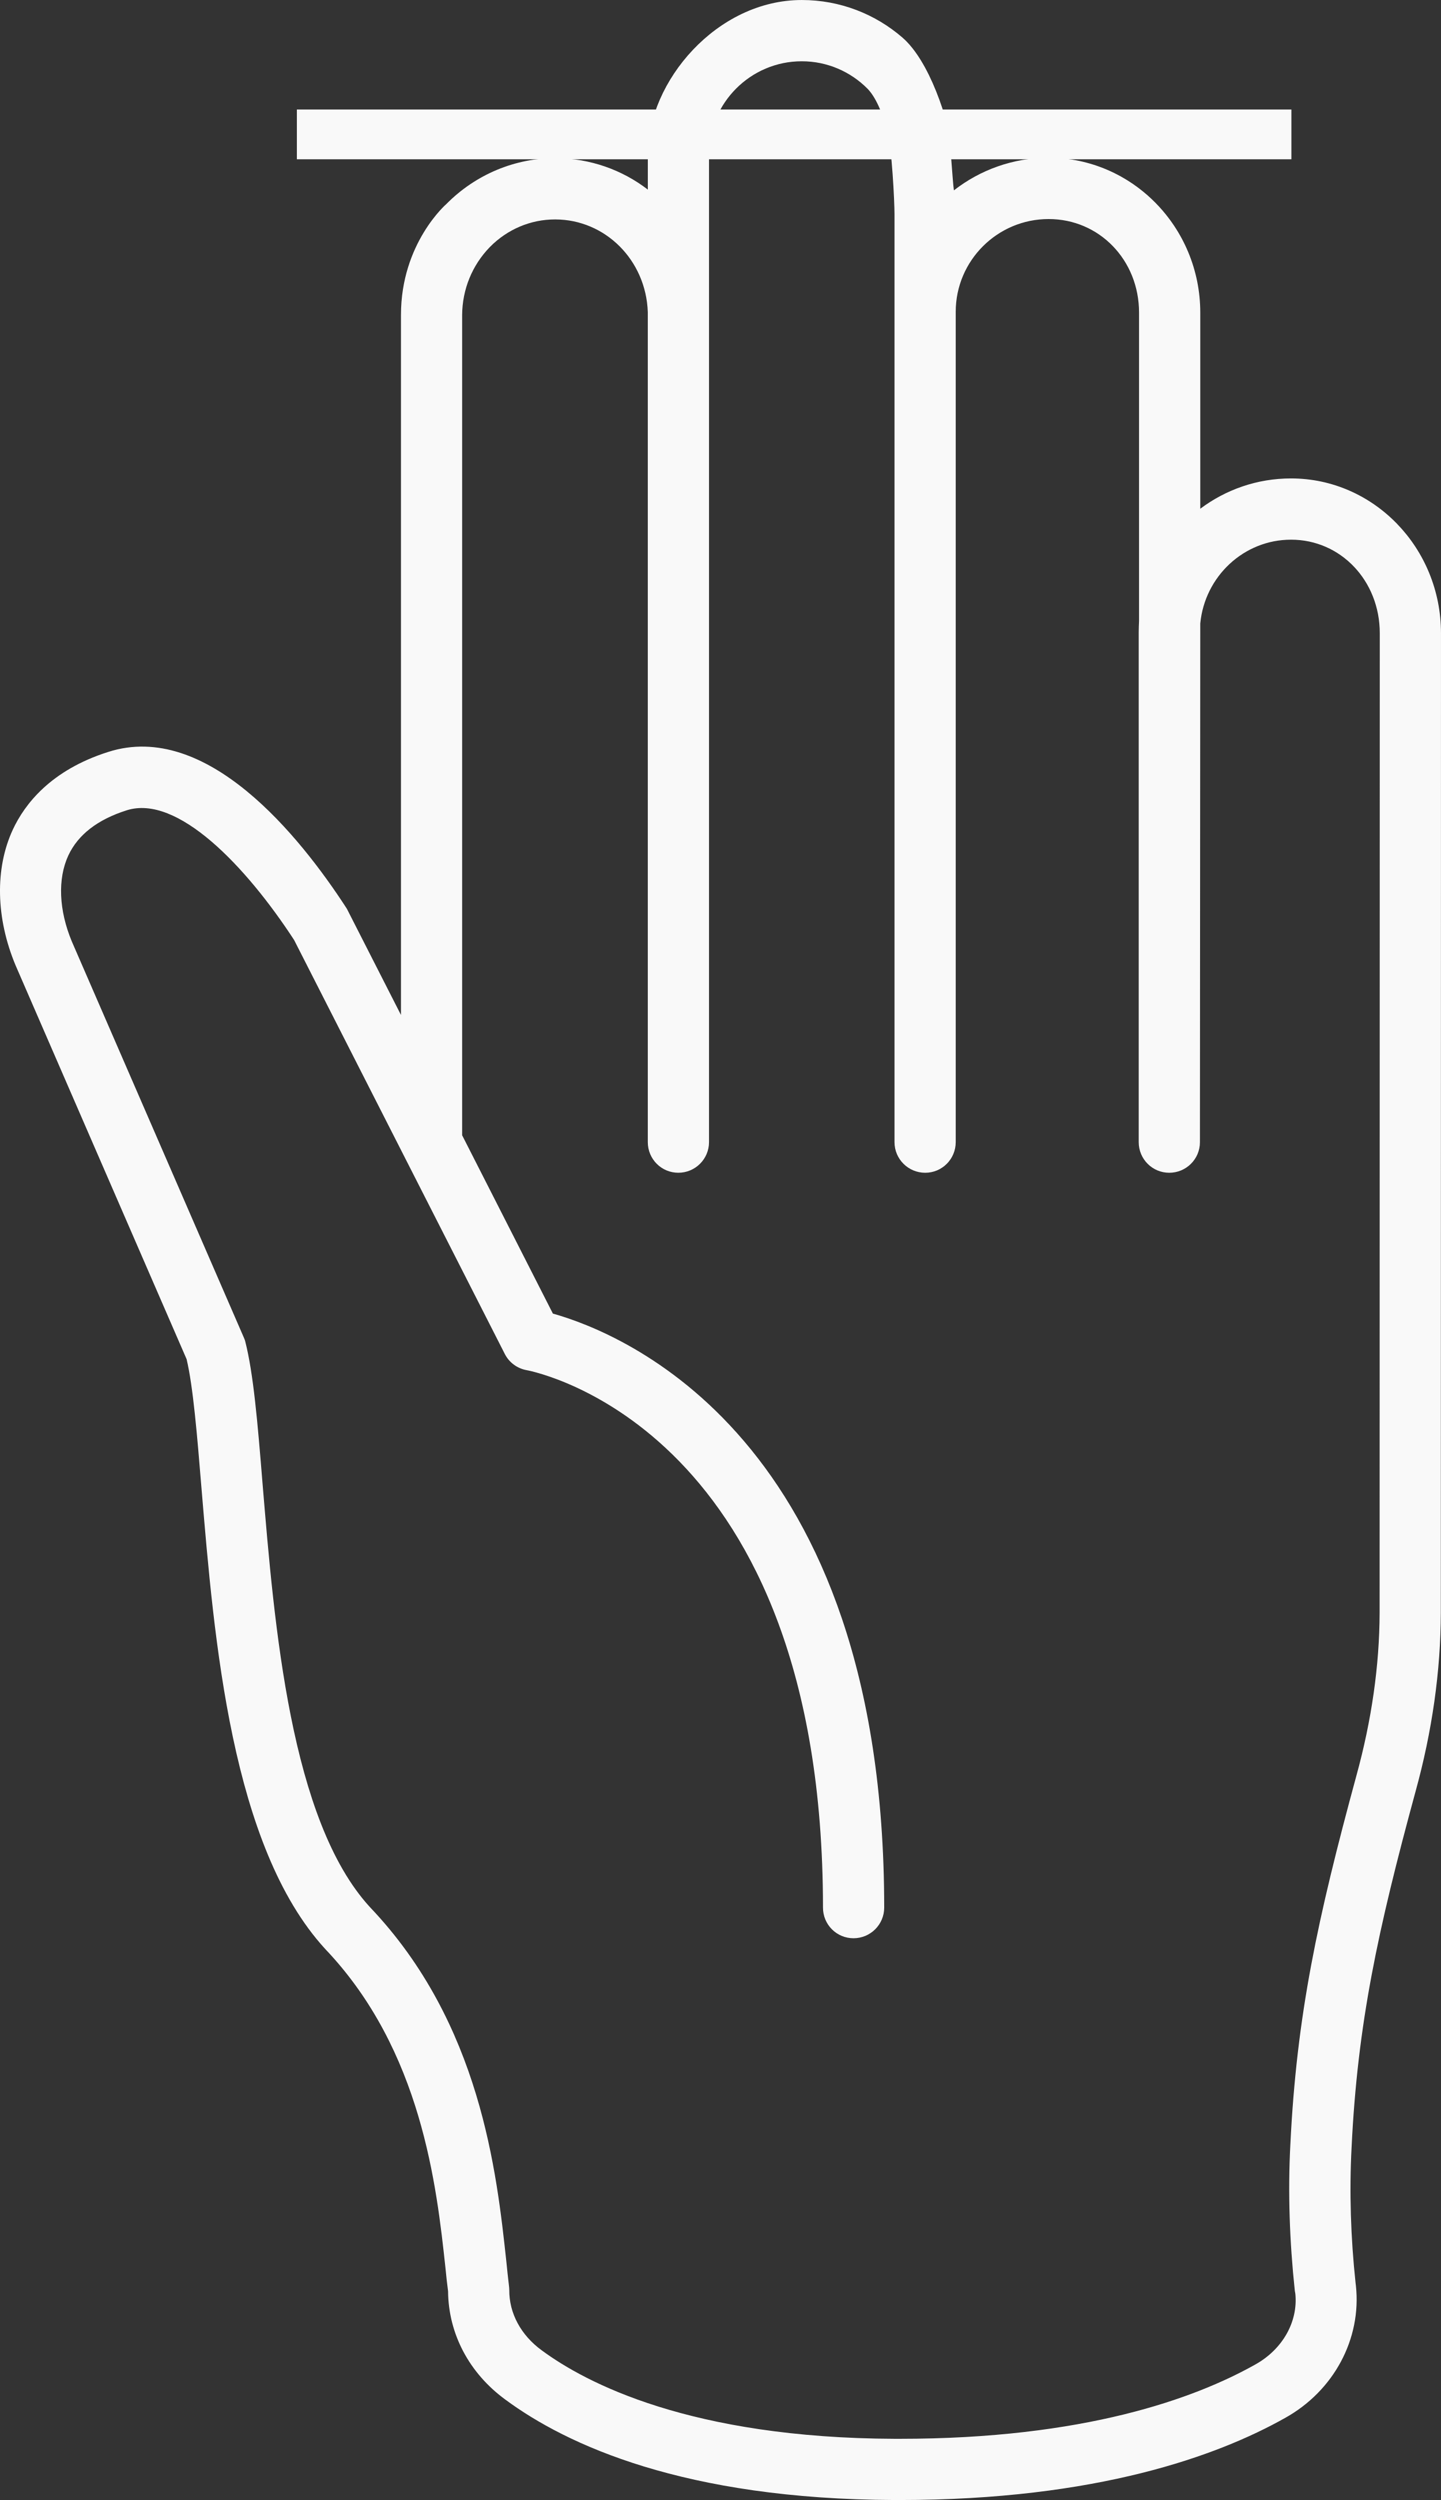 <?xml version="1.0" encoding="UTF-8" standalone="no"?>
<!-- Created with Inkscape (http://www.inkscape.org/) -->

<svg
   version="1.1"
   id="svg1"
   width="115.811"
   height="200.909"
   viewBox="0 0 115.811 200.909"
   sodipodi:docname="longest_equal.svg"
   inkscape:version="1.3 (1:1.3+202307231459+0e150ed6c4)"
   xmlns:inkscape="http://www.inkscape.org/namespaces/inkscape"
   xmlns:sodipodi="http://sodipodi.sourceforge.net/DTD/sodipodi-0.dtd"
   xmlns="http://www.w3.org/2000/svg"
   xmlns:svg="http://www.w3.org/2000/svg">
  <rect x="0" y="0" width="115.811" height="200.909" fill="#333333" stroke="none"/>
  <defs
     id="defs1" />
  <sodipodi:namedview
     id="namedview1"
     pagecolor="#505050"
     bordercolor="#eeeeee"
     borderopacity="1"
     inkscape:showpageshadow="0"
     inkscape:pageopacity="0"
     inkscape:pagecheckerboard="0"
     inkscape:deskcolor="#d1d1d1"
     inkscape:zoom="16.704"
     inkscape:cx="54.298372"
     inkscape:cy="35.320881"
     inkscape:window-width="3840"
     inkscape:window-height="2096"
     inkscape:window-x="1080"
     inkscape:window-y="27"
     inkscape:window-maximized="1"
     inkscape:current-layer="g1">
    <inkscape:page
       x="0"
       y="0"
       inkscape:label="1"
       id="page1"
       width="115.811"
       height="200.909"
       margin="0"
       bleed="0" />
  </sodipodi:namedview>
  <g
     id="g1"
     inkscape:groupmode="layer"
     inkscape:label="1"
     transform="translate(-2449.713,-912.751)">
    <path
       id="path250"
       d="m 2553.471,956.121 c 4,0 7.133,3.303 7.133,7.519 l -0.013,78.723 c -0.013,4.225 -0.64,8.633 -1.867,13.092 -3.12,11.48 -4.8,19.215 -5.307,29.64 -0.2,3.811 -0.067,7.769 0.36,11.763 0.013,0.037 0.027,0.179 0.04,0.219 0.227,2.233 -1,4.468 -3.24,5.707 -4.867,2.729 -13.747,5.959 -28.56,5.959 h -0.387 c -16.413,-0.061 -24.827,-4.485 -28.387,-7.117 -1.667,-1.217 -2.613,-2.979 -2.6,-4.839 0,-0.104 -0.013,-0.26 -0.027,-0.364 -0.067,-0.595 -0.147,-1.255 -0.213,-1.971 -0.773,-7.145 -2.067,-19.105 -10.96,-28.439 -6.387,-6.961 -7.68,-22.596 -8.627,-34.012 -0.4,-4.945 -0.733,-8.853 -1.387,-11.423 -0.027,-0.127 -0.08,-0.248 -0.133,-0.369 l -13.813,-31.805 c -1.04,-2.499 -1.147,-5.025 -0.28,-6.899 0.773,-1.667 2.347,-2.891 4.693,-3.635 4.08,-1.3 9.6,4.511 13.453,10.421 l 16.933,33.267 c 0.347,0.687 1,1.169 1.76,1.305 0.96,0.183 23.813,4.959 23.813,43.192 0,1.36 1.093,2.461 2.453,2.461 1.36,0 2.467,-1.101 2.467,-2.461 0,-37.835 -21.147,-46.204 -26.627,-47.739 l -7.293,-14.331 v -65.917 c 0.013,-2.055 0.8,-4.003 2.24,-5.476 1.4,-1.417 3.267,-2.207 5.227,-2.207 h 0.027 c 4.027,0.016 7.28,3.281 7.427,7.441 v 66.711 c 0,1.359 1.093,2.461 2.453,2.461 1.36,0 2.467,-1.103 2.467,-2.461 v -79.405 c 0,-4.112 3.347,-7.457 7.453,-7.457 2.053,0 3.917,0.836 5.267,2.187 0.675,0.675 1.222,1.979 1.6,3.371 0.378,1.392 0.587,5.704 0.587,6.732 v 74.573 c 0,1.359 1.107,2.461 2.467,2.461 1.36,0 2.453,-1.103 2.453,-2.461 v -66.728 c 0,-4.112 3.347,-7.456 7.467,-7.456 4.08,0 7.267,3.303 7.267,7.52 v 24.78 c -0.013,0.305 -0.027,0.612 -0.027,0.924 v 40.96 c 0,1.359 1.093,2.46 2.453,2.461 v 0 c 1.36,0 2.467,-1.097 2.467,-2.455 l 0.027,-41.685 c 0.36,-3.776 3.493,-6.737 7.293,-6.737 z m -71.533,-18.063 v 56.259 l -4.267,-8.376 c -0.027,-0.075 -0.08,-0.148 -0.12,-0.22 -3.747,-5.775 -11.227,-15.083 -19.147,-12.54 -4.627,1.469 -6.72,4.212 -7.667,6.255 -1.44,3.123 -1.36,7.092 0.227,10.893 l 13.747,31.652 c 0.52,2.199 0.84,6.02 1.2,10.424 1.013,12.124 2.387,28.731 9.933,36.967 7.773,8.161 8.96,19.083 9.667,25.607 0.067,0.684 0.133,1.32 0.213,1.899 0.027,3.439 1.707,6.593 4.6,8.711 4.933,3.647 14.373,8.011 31.293,8.073 h 0.387 c 15.88,0 25.6,-3.569 30.96,-6.579 3.933,-2.173 6.187,-6.359 5.72,-10.655 0,-0.041 -0.027,-0.183 -0.027,-0.225 -0.387,-3.612 -0.507,-7.308 -0.32,-10.863 0.48,-9.979 2.107,-17.456 5.133,-28.588 1.347,-4.873 2.027,-9.712 2.04,-14.379 l 0.013,-78.733 c 0,-6.859 -5.4,-12.441 -12.053,-12.441 -2.733,0 -5.253,0.907 -7.293,2.437 v -15.763 c 0,-6.86 -5.467,-12.443 -12.187,-12.443 -2.867,0 -5.507,0.979 -7.613,2.619 -0.115,-0.74 -0.296,-4.415 -0.536,-5.293 -0.24,-0.878 -0.54,-1.791 -0.894,-2.671 -0.707,-1.759 -1.628,-3.382 -2.713,-4.32 -2.17,-1.877 -4.997,-3.013 -8.083,-3.013 -6.827,0 -12.373,6.546 -12.373,12.38 v 2.857 c -2.053,-1.581 -4.627,-2.515 -7.4,-2.525 -3.253,-0.02 -6.427,1.296 -8.787,3.679 0,0 -3.653,3.149 -3.653,8.916"
       style="fill:#f9f9f9;fill-opacity:1;fill-rule:nonzero;stroke:none;stroke-width:0.133"
       sodipodi:nodetypes="ccccccccscccccccccccccccsssccccsccsssssssssssssscssssccccccccccccccccccscccccccscsscssssscccc" />
    <path
       style="fill:#f9f9f9;stroke:#f9f9f9;stroke-width:4;stroke-linecap:butt;stroke-linejoin:miter;stroke-dasharray:none;stroke-opacity:1"
       d="m 2473.573,923.551 h 79.928"
       id="path252" />
  </g>
</svg>
